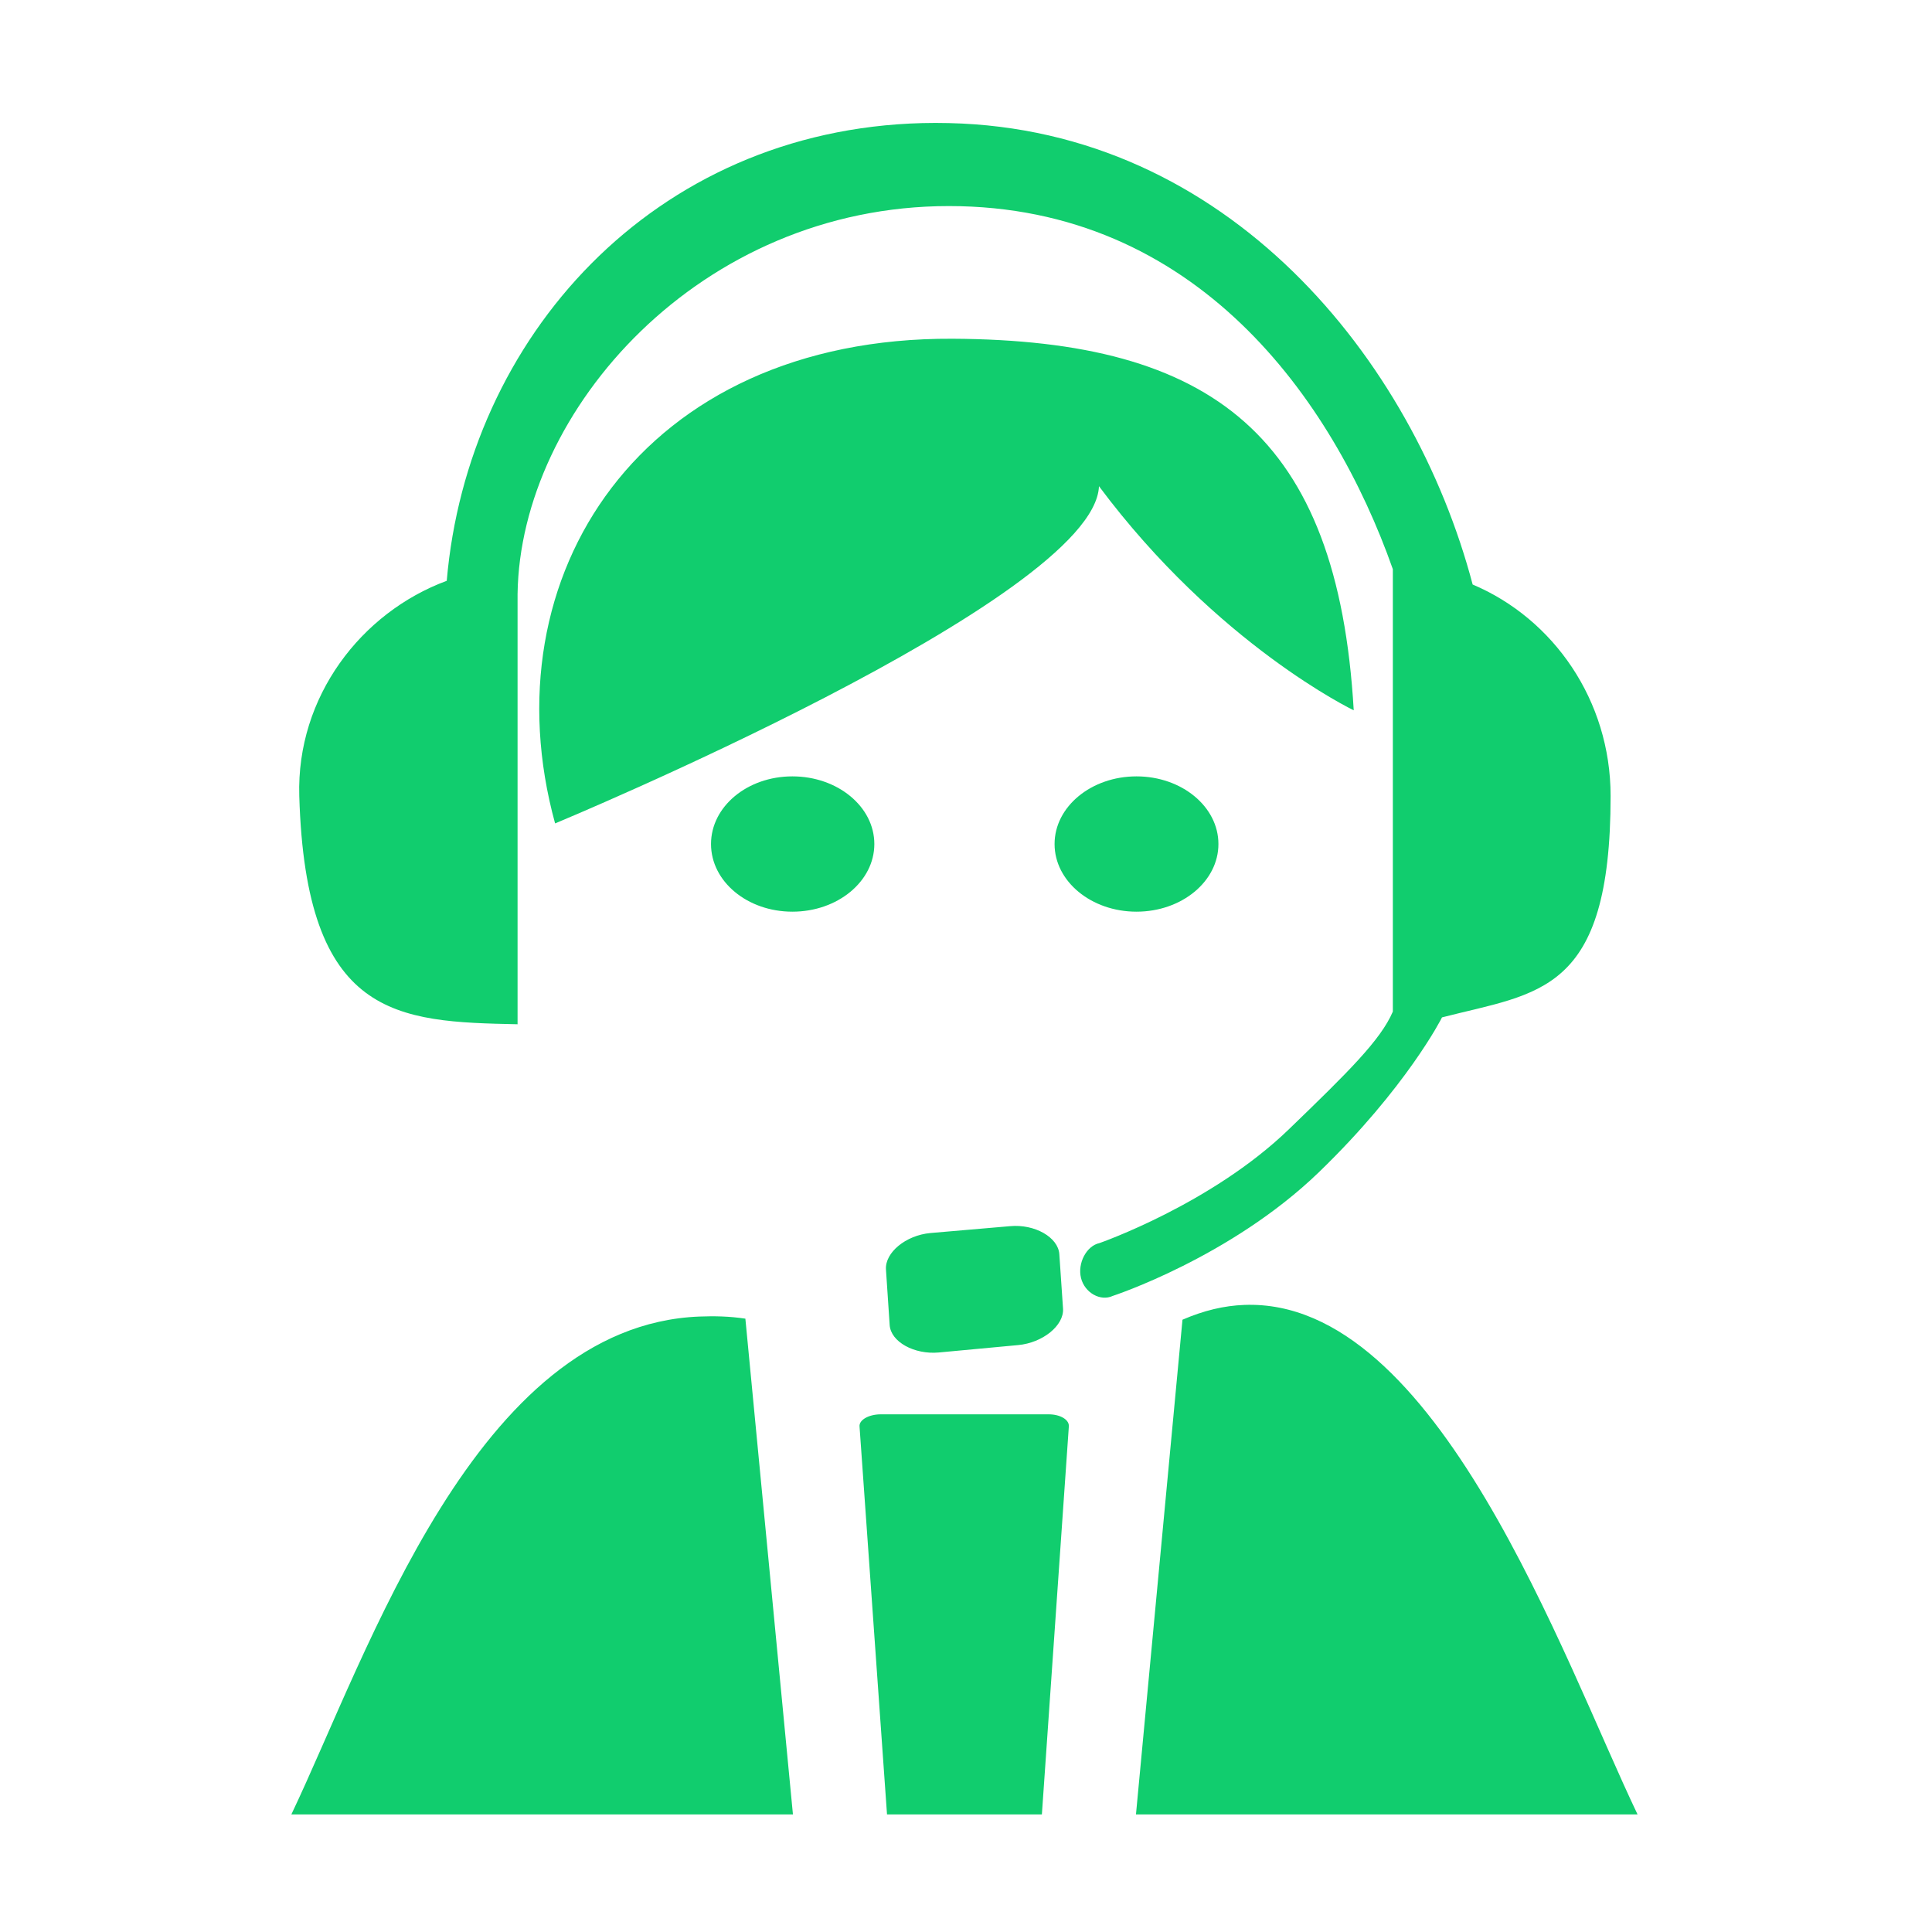 <?xml version="1.0" standalone="no"?><!DOCTYPE svg PUBLIC "-//W3C//DTD SVG 1.1//EN" "http://www.w3.org/Graphics/SVG/1.1/DTD/svg11.dtd"><svg width="200" height="200" viewBox="0 0 200 200" version="1.1" xmlns="http://www.w3.org/2000/svg" xmlns:xlink="http://www.w3.org/1999/xlink"><defs></defs><g class="transform-group"><g transform="scale(0.195, 0.195)"><path d="M371.284 698.915c-118.654 4.7-175.755 178.56-216.616 264.315l266.28 0L395.695 700.037C387.224 698.756 379.193 698.599 371.284 698.915zM420.668 412.152c-24.009 0-43.211 16.081-43.211 35.915 0 19.835 19.202 35.915 43.211 35.915 24.008 0 43.491-16.081 43.491-35.915C464.159 428.233 444.676 412.152 420.668 412.152zM583.41 258.109c62.852 84.265 135.244 118.97 135.244 118.97-8.488-145.871-75.023-196.553-212.967-197.254-165.021-0.842-247.147 125.844-211.004 257.3C294.683 437.125 581.112 318.261 583.41 258.109zM493.902 654.581c-13.066 1.192-24.165 10.399-23.57 19.36l1.965 29.462c0.597 8.944 13.029 15.783 26.094 14.59l42.089-3.928c13.066-1.192 24.447-10.417 23.85-19.361l-1.965-28.9c-0.597-8.962-13.03-16.064-26.094-14.872L493.902 654.581zM765.513 540.101c51.383-13.205 89.509-12.381 89.509-117.568 0-50.663-30.287-94.067-73.234-112.236C750.15 190.486 651.645 68.676 503.722 65.343c-4.717-0.105-9.4-0.123-14.03 0-143.294 3.682-241.483 114.48-252.53 242.99-45.543 16.853-79.828 61.642-78.285 114.2 3.455 118.024 51.681 119.9 115.884 121.215L274.762 315.348c1.35-97.645 97.012-205.953 228.961-205.953 131.158 0 203.708 102.083 235.695 192.765L739.418 537.014c-6.454 15.117-23.727 32.11-55.277 62.572-41.159 39.721-100.451 60.326-100.451 60.326-6.892 1.455-11.75 10.663-9.821 18.519 1.929 7.857 10.328 12.574 16.835 9.54 0 0 62.554-20.413 109.43-65.658C746.537 577.507 765.354 540.539 765.513 540.101zM660.572 692.741c-10.592 0.386-21.465 2.929-32.829 7.857l-24.692 262.632 266.279 0C829.731 880.438 762.969 688.884 660.572 692.741zM556.753 750.823l-89.227 0c-6.138 0-11.54 2.894-11.224 6.454l14.59 205.953 82.213 0 14.31-205.953C567.714 753.717 562.891 750.823 556.753 750.823zM646.824 448.068c0-19.835-19.484-35.915-43.492-35.915-24.008 0-43.491 16.081-43.491 35.915 0 19.835 19.483 35.915 43.491 35.915C627.339 483.983 646.824 467.902 646.824 448.068z" fill="#11cd6e"></path></g></g></svg>